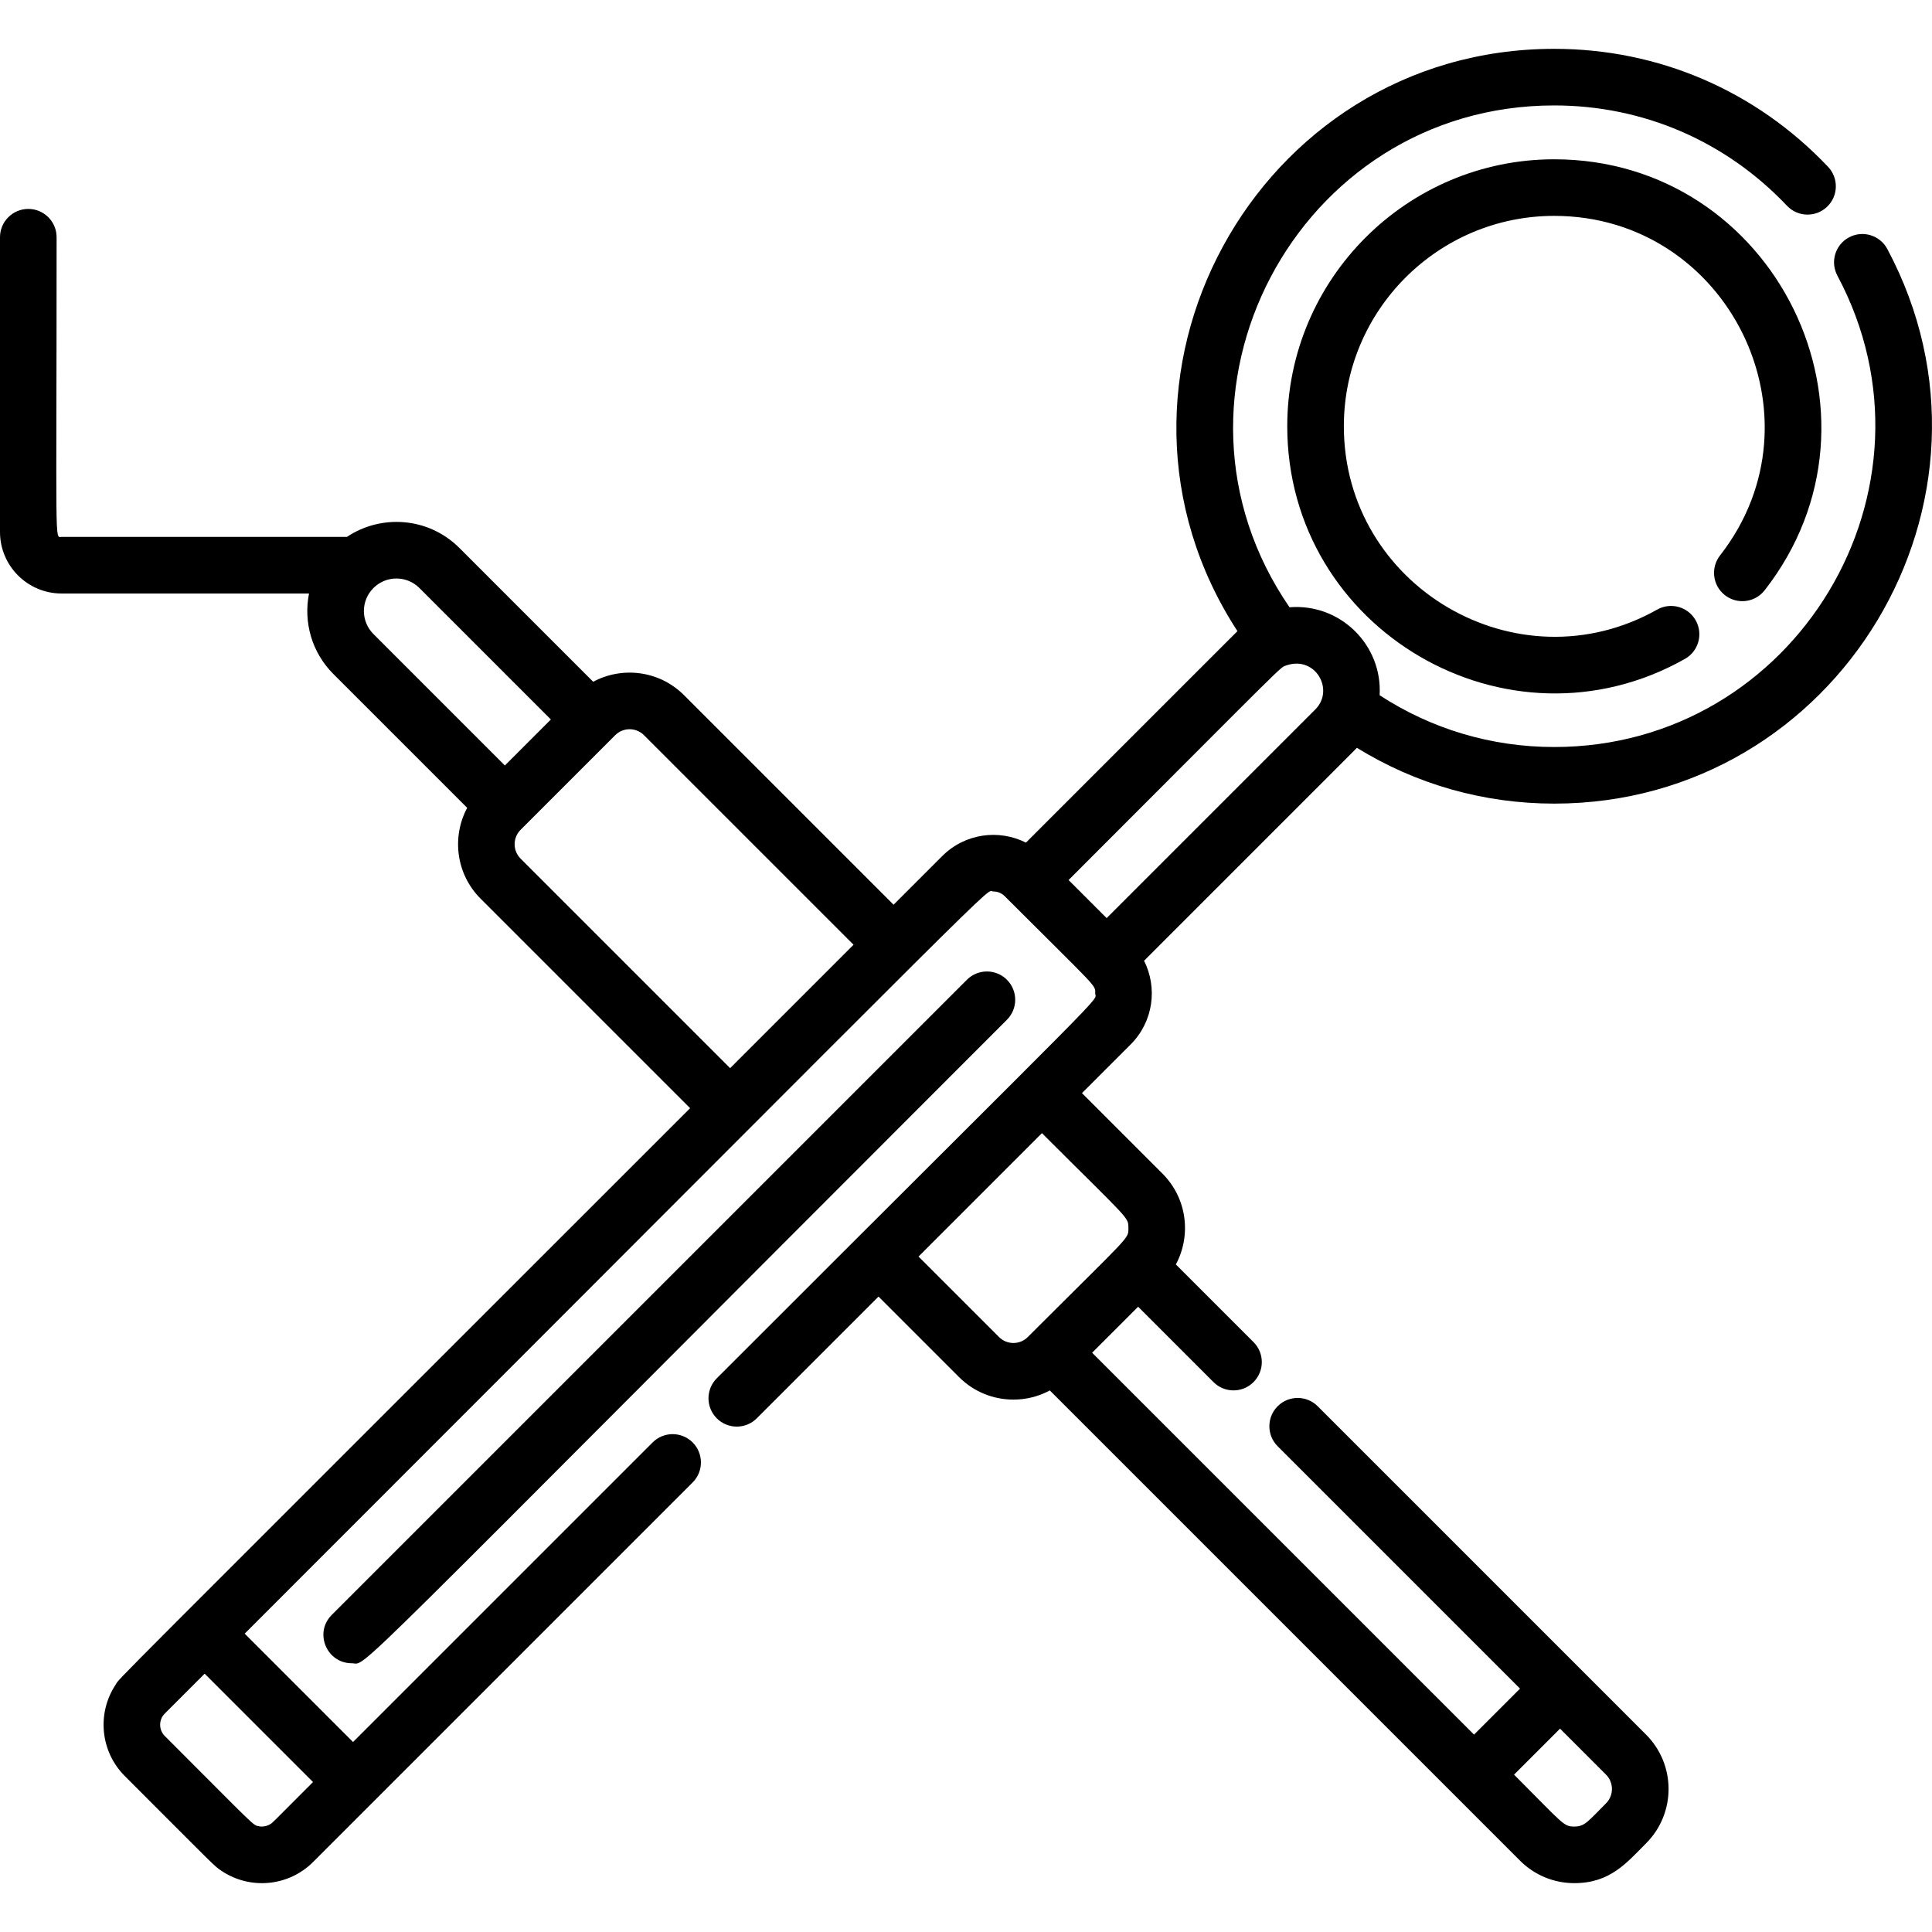 <?xml version="1.0" encoding="iso-8859-1"?>
<!-- Generator: Adobe Illustrator 19.0.0, SVG Export Plug-In . SVG Version: 6.00 Build 0)  -->
<svg xmlns="http://www.w3.org/2000/svg" xmlns:xlink="http://www.w3.org/1999/xlink" version="1.1" id="Layer_1" x="0px" y="0px" viewBox="0 0 512 512" style="enable-background:new 0 0 512 512;" xml:space="preserve">
<g>
	<g>
		<g>
			<path d="M266.845,259.647c-2.929-2.927-7.676-2.929-10.606,0L87.91,427.977c-4.739,4.74-1.318,12.802,5.302,12.802     c4.52,0-6.786,9.893,173.631-170.526C269.774,267.324,269.774,262.577,266.845,259.647z"/>
			<path d="M359.581,198.172c15.72,9.701,33.641,14.793,52.296,14.793c75.261,0,123.744-80.582,88.278-146.983     c-1.951-3.653-6.491-5.034-10.147-3.082c-3.653,1.951-5.033,6.494-3.082,10.147c30.125,56.414-11.07,124.92-75.05,124.92     c-16.578,0-32.476-4.731-46.264-13.728c0.793-13.172-10.294-24.386-23.875-23.307c-38.502-55.965,1.772-132.99,70.139-132.99     c23.54,0,45.451,9.443,61.696,26.589c2.849,3.007,7.595,3.135,10.602,0.286c3.007-2.849,3.135-7.595,0.286-10.602     c-19.106-20.165-44.884-31.271-72.583-31.271c-79.172,0-126.963,88.24-83.941,154.32c-14.363,14.358-0.304,0.297-0.045,0.038     c-0.18,0.18-10.555,10.555-56.004,56.004c-7.152-3.606-16.14-2.488-22.199,3.575l-12.882,12.882l-55.54-55.54     c-6.64-6.633-16.501-7.619-24.065-3.549l-35.441-35.443c-8.273-8.272-20.849-8.963-29.818-2.948h-75.64     c-1.861,0-1.303,4.143-1.303-79.414c0-4.141-3.358-7.499-7.499-7.499C3.358,55.371,0,58.728,0,62.87v78.111     c0,8.988,7.312,16.301,16.301,16.301h65.595c-1.499,7.553,0.682,15.571,6.463,21.352l35.451,35.452     c-4.135,7.719-2.959,17.557,3.544,24.061l55.533,55.533C22.6,453.965,32.187,444.116,30.608,446.51     c-4.914,7.45-4.095,17.599,2.458,24.152c24.575,24.575,23.572,23.764,25.777,25.224c0.004,0.002,0.008,0.004,0.011,0.007     c7.495,4.953,17.621,4.055,24.14-2.464l15.867-15.867c0.001-0.001,0.001-0.001,0.001-0.002l84.695-84.695     c2.929-2.93,2.929-7.677,0-10.606c-2.929-2.928-7.677-2.928-10.605,0l-79.394,79.393l-28.716-28.716     c209.32-209.318,195.838-196.684,198.427-196.684c1.124,0,2.181,0.438,2.976,1.234c24.761,24.76,23.999,23.416,23.999,25.741     c0,2.541,7.364-5.624-100.293,102.036c-2.929,2.93-2.929,7.677,0,10.606c2.929,2.928,7.677,2.928,10.605,0l32.261-32.262     l21.326,21.325c3.852,3.853,8.973,5.975,14.421,5.975c3.425,0,6.718-0.841,9.65-2.42c4.026,4.026,120.609,120.61,124.591,124.592     c3.854,3.853,8.975,5.974,14.422,5.974c9.561,0,13.974-5.527,18.978-10.532c7.972-7.97,7.974-20.875,0.001-28.843     c-29.774-29.779-3.059-3.063-87.009-87.012c-2.93-2.928-7.677-2.928-10.606,0c-2.929,2.93-2.929,7.677,0,10.606l64.232,64.229     l-12.191,12.191L289.427,358.491l12.19-12.19l19.972,19.973c2.93,2.928,7.677,2.928,10.606,0c2.929-2.93,2.929-7.677,0-10.606     l-20.581-20.581c4.09-7.597,3.06-17.458-3.558-24.072l-21.325-21.324l12.88-12.88c6.063-6.058,7.183-15.045,3.577-22.202     C366.821,190.976,358.393,199.425,359.581,198.172z M82.953,472.259c-11.49,11.49-10.627,10.717-11.307,11.146     c-1.526,0.956-3.038,0.571-3.038,0.571c-1.655-0.314-0.691,0.327-24.937-23.919c-1.641-1.642-1.641-4.311,0-5.951l10.565-10.565     L82.953,472.259z M98.965,168.027c-3.369-3.366-3.372-8.822-0.003-12.19c3.371-3.37,8.823-3.369,12.193-0.001l34.832,34.834     l-12.19,12.19L98.965,168.027z M193.493,283.074l-55.532-55.533c-2.105-2.105-2.105-5.529-0.001-7.633     c3.113-3.112,21.299-21.297,25.074-25.074c2.13-2.13,5.545-2.088,7.629-0.004l55.537,55.537     C222.572,253.995,196.988,279.578,193.493,283.074z M413.427,458.11l12.173,12.175c2.104,2.101,2.114,5.515-0.002,7.631     c-4.716,4.716-5.588,6.139-8.373,6.139c-2.896,0-2.784-0.547-15.989-13.755L413.427,458.11z M299.035,325.437     c0,2.999,0.756,1.479-26.656,28.889c-2.111,2.111-5.522,2.112-7.632,0L243.42,333l32.706-32.707     C299.31,323.478,299.033,322.459,299.035,325.437z M293.277,243.307l-10.091-10.092c59.672-59.67,55.747-56.124,57.79-56.903     c7.682-2.553,12.754,6.54,7.584,11.71L293.277,243.307z"/>
			<path d="M457.12,157.727c3.263,2.55,7.977,1.972,10.526-1.293c36.231-46.383,2.826-114.22-55.769-114.22     c-39.008,0-70.742,31.734-70.742,70.741c0,53.984,58.426,88.151,105.396,61.658c3.607-2.034,4.882-6.607,2.849-10.216     c-2.036-3.607-6.607-4.884-10.217-2.848c-37.022,20.879-83.03-6.092-83.03-48.596c0-30.736,25.007-55.743,55.744-55.743     c46.187,0,72.484,53.463,43.95,89.989C453.278,150.465,453.857,155.178,457.12,157.727z"/>
		</g>
	</g>
</g>
<g>
</g>
<g>
</g>
<g>
</g>
<g>
</g>
<g>
</g>
<g>
</g>
<g>
</g>
<g>
</g>
<g>
</g>
<g>
</g>
<g>
</g>
<g>
</g>
<g>
</g>
<g>
</g>
<g>
</g>
</svg>
